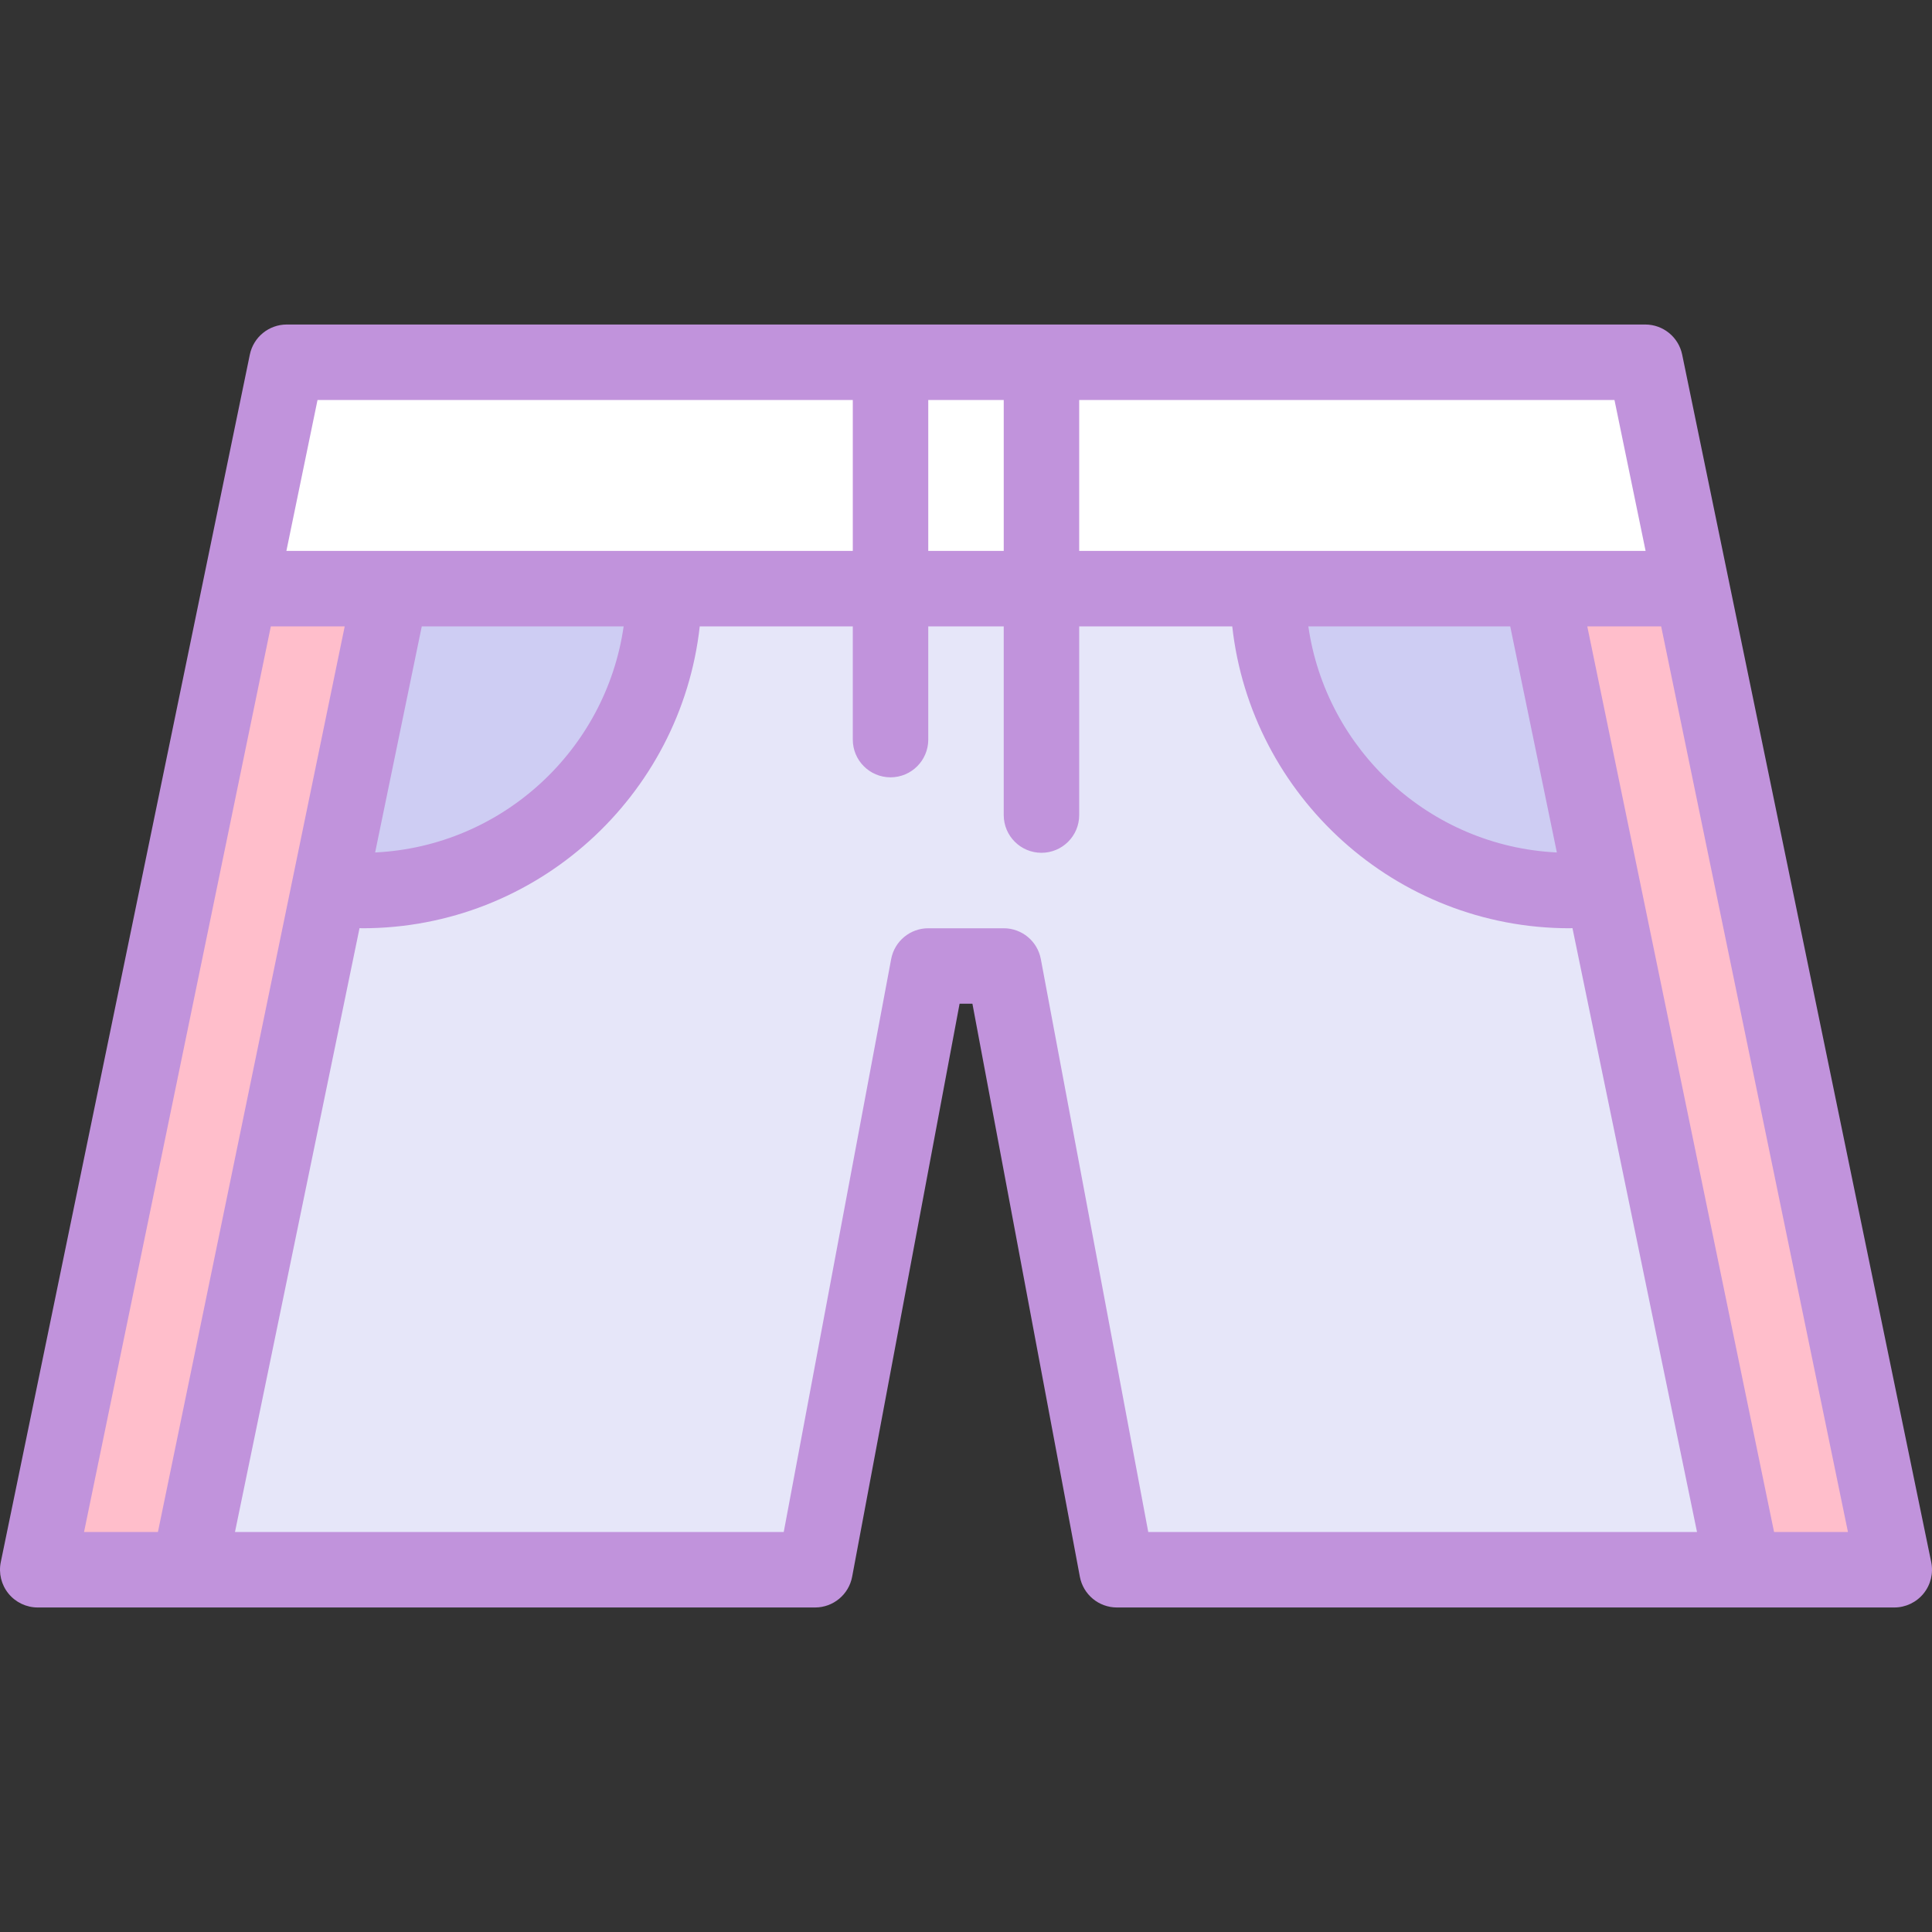 <svg id="Layer_1" enable-background="new 0 0 512 512" height="512" viewBox="0 0 512 512" width="512" xmlns="http://www.w3.org/2000/svg"><rect x="0" y="0" width="512" height="512" fill="#333333" stroke="none"/><g><path d="m246 255.999-30 160h-206l66-320h360l66 320h-206l-30-160z" fill="#e6e6f9"/><path d="m176 155.999h-72.375l-16.5 80h8.875c44.183 0 80-35.817 80-80z" fill="#cecdf3"/><path d="m336 155.999h72.375l16.5 80h-8.875c-44.183 0-80-35.817-80-80z" fill="#cecdf3"/><path d="m448.38 155.999h-384.75l12.37-60h360z" fill="#fff"/><path d="m448.375 155.999h-40l53.625 260h40z" fill="#ffbecb"/><path d="m63.625 155.999-53.625 260h40l53.625-260z" fill="#ffbecb"/><path d="m511.794 413.979-66-320c-.959-4.647-5.05-7.98-9.794-7.98h-360c-4.744 0-8.835 3.333-9.794 7.98l-66 320c-.607 2.944.142 6.006 2.041 8.336 1.899 2.331 4.746 3.684 7.752 3.684h39.972c.013 0 .026.002.039.002.015 0 .03-.002.045-.002h165.945c4.812 0 8.942-3.427 9.829-8.157l28.471-151.843h3.401l28.471 151.843c.887 4.73 5.017 8.157 9.829 8.157h165.945c.015 0 .03.002.045.002.013 0 .026-.002.038-.002h39.971c3.006 0 5.854-1.353 7.752-3.684 1.9-2.33 2.65-5.392 2.042-8.336zm-75.692-267.98h-150.102v-40h141.852zm-23.518 79.914c-33.661-1.626-61.148-27.139-65.858-59.913h53.501zm-146.584-79.914h-20v-40h20zm-181.852-40h141.852v40h-150.102zm27.625 60h53.501c-4.71 32.774-32.197 58.288-65.858 59.913zm-40 0h19.579l-49.5 240h-19.579zm204.056 88.157c-.887-4.73-5.017-8.157-9.829-8.157h-20c-4.812 0-8.942 3.427-9.829 8.157l-28.471 151.843h-145.427l33.007-160.036c.239.017.477.036.72.036 46.246 0 84.451-35.063 89.441-80h40.559v30c0 5.523 4.477 10 10 10s10-4.477 10-10v-30h20v50c0 5.523 4.477 10 10 10s10-4.477 10-10v-50h40.559c4.991 44.937 43.196 80 89.441 80 .243 0 .481-.019.72-.036l33.007 160.036h-145.427zm194.319 151.843-49.5-240h19.579l49.5 240z" fill="#c193dc"/></g></svg>